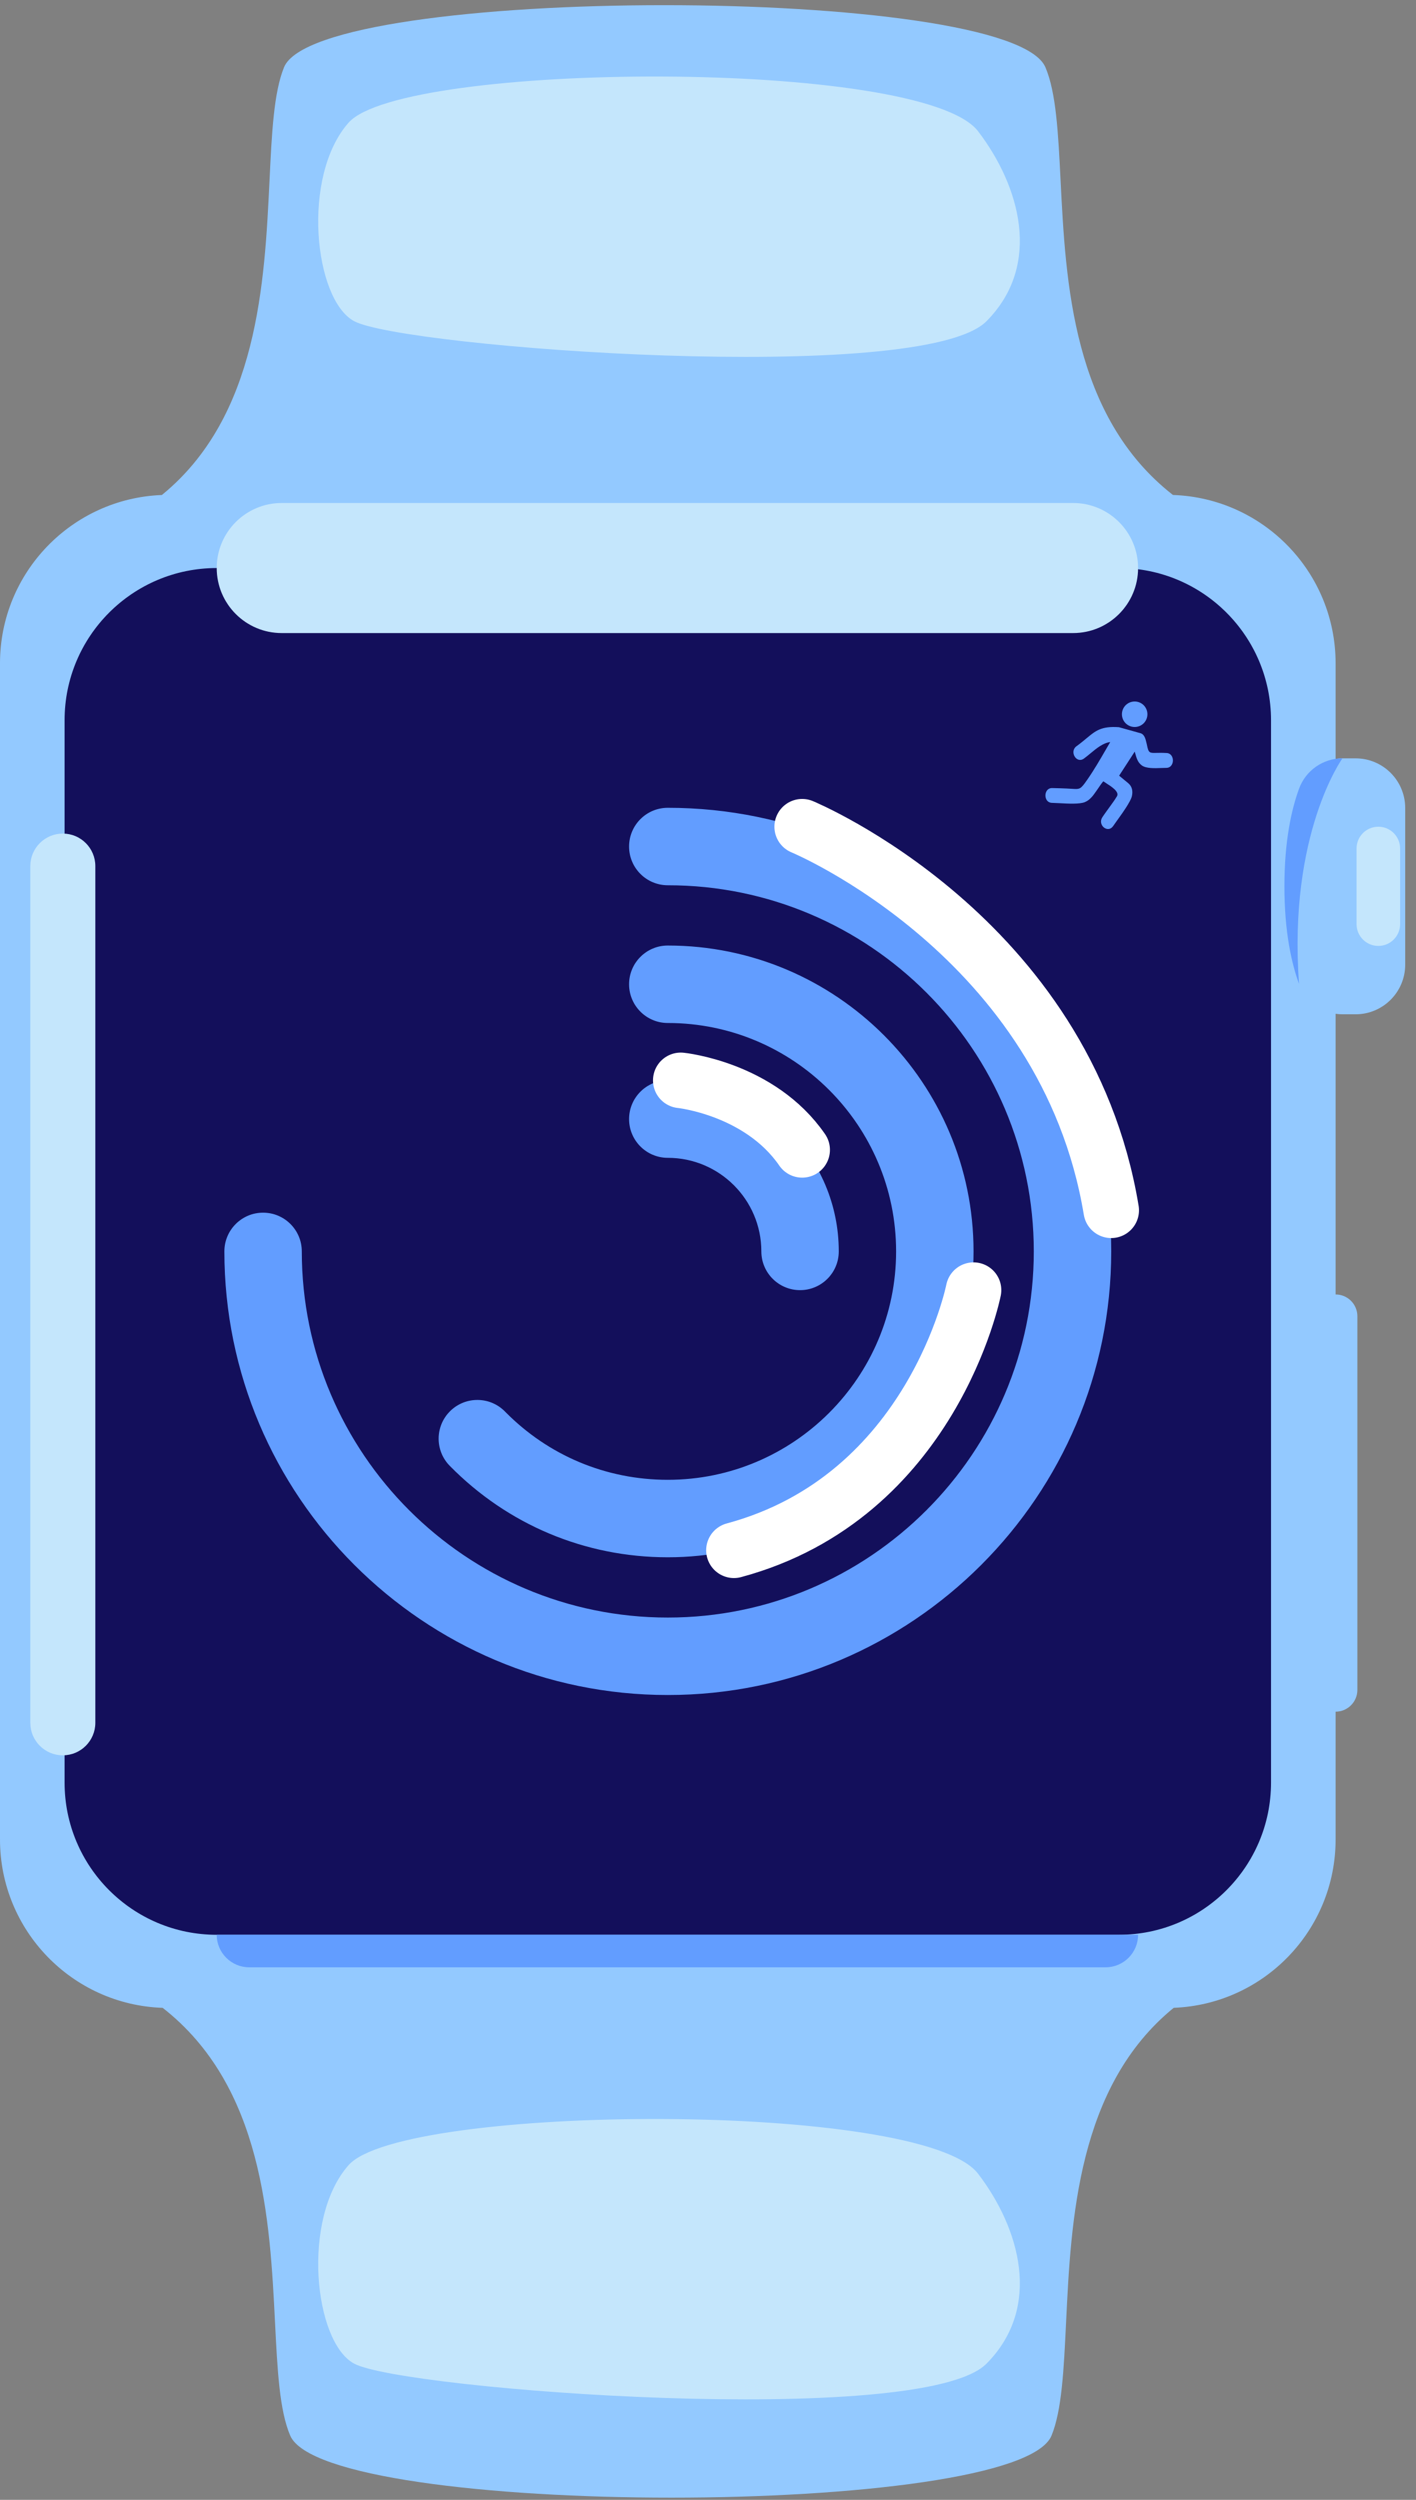 <svg width="102" height="180" viewBox="0 0 102 180" fill="none" xmlns="http://www.w3.org/2000/svg">
<rect x="0" y="0" width="102" height="180" fill="#808080" stroke="none"/>
<g id="watch">
<path id="Combined Shape" fill-rule="evenodd" clip-rule="evenodd" d="M75.305 4.843C72.758 -1.119 22.9 -1.119 20.461 4.843C19.72 6.656 19.579 9.572 19.416 12.972C19.061 20.343 18.596 29.995 11.66 35.642C5.179 35.891 -0 41.224 -0 47.766V132.446C-0 139.008 5.209 144.353 11.717 144.572C18.957 150.22 19.442 159.87 19.812 167.24C19.983 170.641 20.129 173.556 20.904 175.369C23.45 181.331 73.308 181.331 75.747 175.369C76.489 173.556 76.629 170.641 76.793 167.24C77.148 159.869 77.612 150.218 84.548 144.57C91.03 144.322 96.209 138.989 96.209 132.446L96.209 123.247C97.075 123.247 97.777 122.544 97.777 121.678V94.775C97.777 93.908 97.075 93.206 96.209 93.206L96.209 72.996C96.37 73.02 96.535 73.033 96.702 73.033H97.648C99.622 73.033 101.222 71.432 101.222 69.458V58.179C101.222 56.204 99.622 54.604 97.648 54.604H96.702C96.535 54.604 96.37 54.616 96.209 54.641V47.766C96.209 41.205 91 35.86 84.492 35.64C77.252 29.992 76.767 20.343 76.397 12.972C76.226 9.572 76.079 6.656 75.305 4.843Z" fill="#93C9FF"/>
<path id="Fill 6" fill-rule="evenodd" clip-rule="evenodd" d="M25.513 170.192C29.056 172.09 66.418 174.878 71.063 170.192C75.1 166.12 73.454 160.439 70.457 156.519C66.418 151.236 29.007 151.496 25.11 155.898C21.697 159.752 22.621 168.643 25.513 170.192Z" fill="#C4E6FC"/>
<path id="Fill 6 Copy" fill-rule="evenodd" clip-rule="evenodd" d="M25.513 23.127C29.056 25.025 66.418 27.813 71.063 23.127C75.1 19.055 73.454 13.374 70.457 9.454C66.418 4.171 29.007 4.431 25.11 8.833C21.697 12.687 22.621 21.578 25.513 23.127Z" fill="#C4E6FC"/>
<path id="Fill 11" fill-rule="evenodd" clip-rule="evenodd" d="M80.597 139.312H15.611C9.558 139.312 4.652 134.405 4.652 128.352V51.86C4.652 45.808 9.558 40.901 15.611 40.901H80.597C86.65 40.901 91.557 45.808 91.557 51.86V128.352C91.557 134.405 86.65 139.312 80.597 139.312Z" fill="#130F5B"/>
<g id="Fill 13" style="mix-blend-mode:overlay">
<path fill-rule="evenodd" clip-rule="evenodd" d="M77.297 45.584H20.295C17.708 45.584 15.611 43.487 15.611 40.901C15.611 38.314 17.708 36.217 20.295 36.217H77.297C79.883 36.217 81.981 38.314 81.981 40.901C81.981 43.487 79.883 45.584 77.297 45.584Z" fill="#C4E6FC"/>
</g>
<g id="Fill 15" style="mix-blend-mode:overlay">
<path fill-rule="evenodd" clip-rule="evenodd" d="M2.183 124.048V62.363C2.183 61.069 3.231 60.021 4.525 60.021C5.818 60.021 6.867 61.069 6.867 62.363V124.048C6.867 125.342 5.818 126.39 4.525 126.39C3.231 126.39 2.183 125.342 2.183 124.048Z" fill="#C4E6FC"/>
</g>
<path id="Fill 17" fill-rule="evenodd" clip-rule="evenodd" d="M81.981 139.312C81.981 140.606 80.932 141.654 79.639 141.654H17.953C16.66 141.654 15.611 140.606 15.611 139.312H81.981Z" fill="#629DFF"/>
<path id="Fill 21" fill-rule="evenodd" clip-rule="evenodd" d="M93.574 70.844C93.04 69.381 92.521 67.112 92.521 63.818C92.521 60.524 93.04 58.255 93.574 56.793C94.054 55.478 95.302 54.604 96.702 54.604C96.702 54.604 92.784 60.021 93.574 70.844Z" fill="#629DFF"/>
<path id="Fill 23" fill-rule="evenodd" clip-rule="evenodd" d="M99.286 68.11C98.42 68.11 97.718 67.407 97.718 66.541V61.096C97.718 60.229 98.42 59.527 99.286 59.527C100.153 59.527 100.855 60.229 100.855 61.096V66.541C100.855 67.407 100.153 68.11 99.286 68.11Z" fill="#C4E6FC"/>
<path id="Combined Shape_2" fill-rule="evenodd" clip-rule="evenodd" d="M16.163 90.106C16.163 107.719 30.492 122.048 48.104 122.048C65.717 122.048 80.046 107.719 80.046 90.106C80.046 72.493 65.717 58.164 48.104 58.164C46.563 58.164 45.315 59.413 45.315 60.953C45.315 62.494 46.563 63.742 48.104 63.742C62.641 63.742 74.468 75.569 74.468 90.106C74.468 104.643 62.641 116.47 48.104 116.47C33.567 116.47 21.74 104.643 21.74 90.106C21.74 88.566 20.492 87.317 18.951 87.317C17.411 87.317 16.163 88.566 16.163 90.106ZM48.104 112.13C42.15 112.13 36.572 109.792 32.397 105.545C31.317 104.447 31.332 102.681 32.431 101.601C33.53 100.522 35.295 100.536 36.375 101.635C39.492 104.806 43.658 106.552 48.104 106.552C57.172 106.552 64.55 99.174 64.55 90.106C64.55 81.038 57.172 73.66 48.104 73.66C46.563 73.66 45.315 72.411 45.315 70.871C45.315 69.331 46.563 68.082 48.104 68.082C60.248 68.082 70.128 77.962 70.128 90.106C70.128 102.25 60.248 112.13 48.104 112.13ZM57.632 92.895C56.091 92.895 54.843 91.647 54.843 90.106C54.843 86.391 51.82 83.368 48.104 83.368C46.564 83.368 45.315 82.119 45.315 80.579C45.315 79.039 46.564 77.79 48.104 77.79C54.895 77.79 60.42 83.315 60.42 90.106C60.42 91.647 59.172 92.895 57.632 92.895Z" fill="#629DFF"/>
<path id="Shape" fill-rule="evenodd" clip-rule="evenodd" d="M82.653 51.429C82.653 50.921 82.242 50.51 81.735 50.51C81.227 50.51 80.816 50.921 80.816 51.429C80.816 51.936 81.227 52.347 81.735 52.347C82.242 52.347 82.653 51.936 82.653 51.429ZM78.543 54.251C78.992 53.88 79.464 53.49 79.974 53.432C79.87 53.608 79.768 53.784 79.666 53.96C79.229 54.714 78.798 55.459 78.298 56.174C77.832 56.839 77.791 56.836 77.199 56.797C77.097 56.79 76.977 56.782 76.837 56.776L76.806 56.775C76.537 56.764 76.211 56.751 75.79 56.743C75.155 56.732 75.14 57.798 75.775 57.809C75.919 57.812 76.1 57.822 76.299 57.832C76.939 57.867 77.76 57.911 78.139 57.759C78.522 57.606 78.758 57.266 78.996 56.921C79.018 56.889 79.04 56.858 79.062 56.826C79.07 56.815 79.085 56.792 79.105 56.763C79.212 56.605 79.458 56.239 79.489 56.264C79.535 56.299 79.605 56.344 79.688 56.397C80.051 56.628 80.653 57.013 80.459 57.336C80.304 57.595 80.076 57.908 79.855 58.21C79.691 58.435 79.531 58.654 79.408 58.842C79.034 59.412 79.818 60.039 80.191 59.47C80.237 59.398 80.328 59.273 80.441 59.116C80.814 58.6 81.433 57.742 81.531 57.34C81.619 56.976 81.555 56.637 81.282 56.401C81.167 56.303 80.881 56.069 80.615 55.852L81.739 54.12C81.876 54.638 81.972 54.911 82.254 55.116C82.564 55.342 83.177 55.319 83.667 55.299C83.792 55.295 83.91 55.29 84.012 55.29C84.649 55.29 84.649 54.219 84.012 54.219C83.711 54.201 83.483 54.207 83.307 54.211C82.805 54.224 82.73 54.226 82.617 53.626C82.606 53.584 82.596 53.539 82.585 53.493C82.517 53.201 82.437 52.862 82.133 52.788L80.6 52.361C79.334 52.27 78.915 52.62 78.248 53.176C78.046 53.344 77.821 53.531 77.544 53.731C77.012 54.113 77.538 55.008 78.07 54.626C78.225 54.514 78.383 54.384 78.543 54.251Z" fill="#629DFF"/>
<g id="Path 6" style="mix-blend-mode:overlay">
<path d="M57.784 59.527C57.784 59.527 76.772 67.391 80.046 87.145" stroke="white" stroke-width="4" stroke-linecap="round" stroke-linejoin="round"/>
</g>
<g id="Path 6 Copy" style="mix-blend-mode:overlay">
<path d="M70.128 92.895C70.128 92.895 67.189 107.768 52.868 111.626" stroke="white" stroke-width="4" stroke-linecap="round" stroke-linejoin="round"/>
</g>
<g id="Path 6 Copy 2" style="mix-blend-mode:overlay">
<path d="M49.038 77.79C49.038 77.79 54.734 78.367 57.784 82.795" stroke="white" stroke-width="4" stroke-linecap="round" stroke-linejoin="round"/>
</g>
</g>
</svg>
